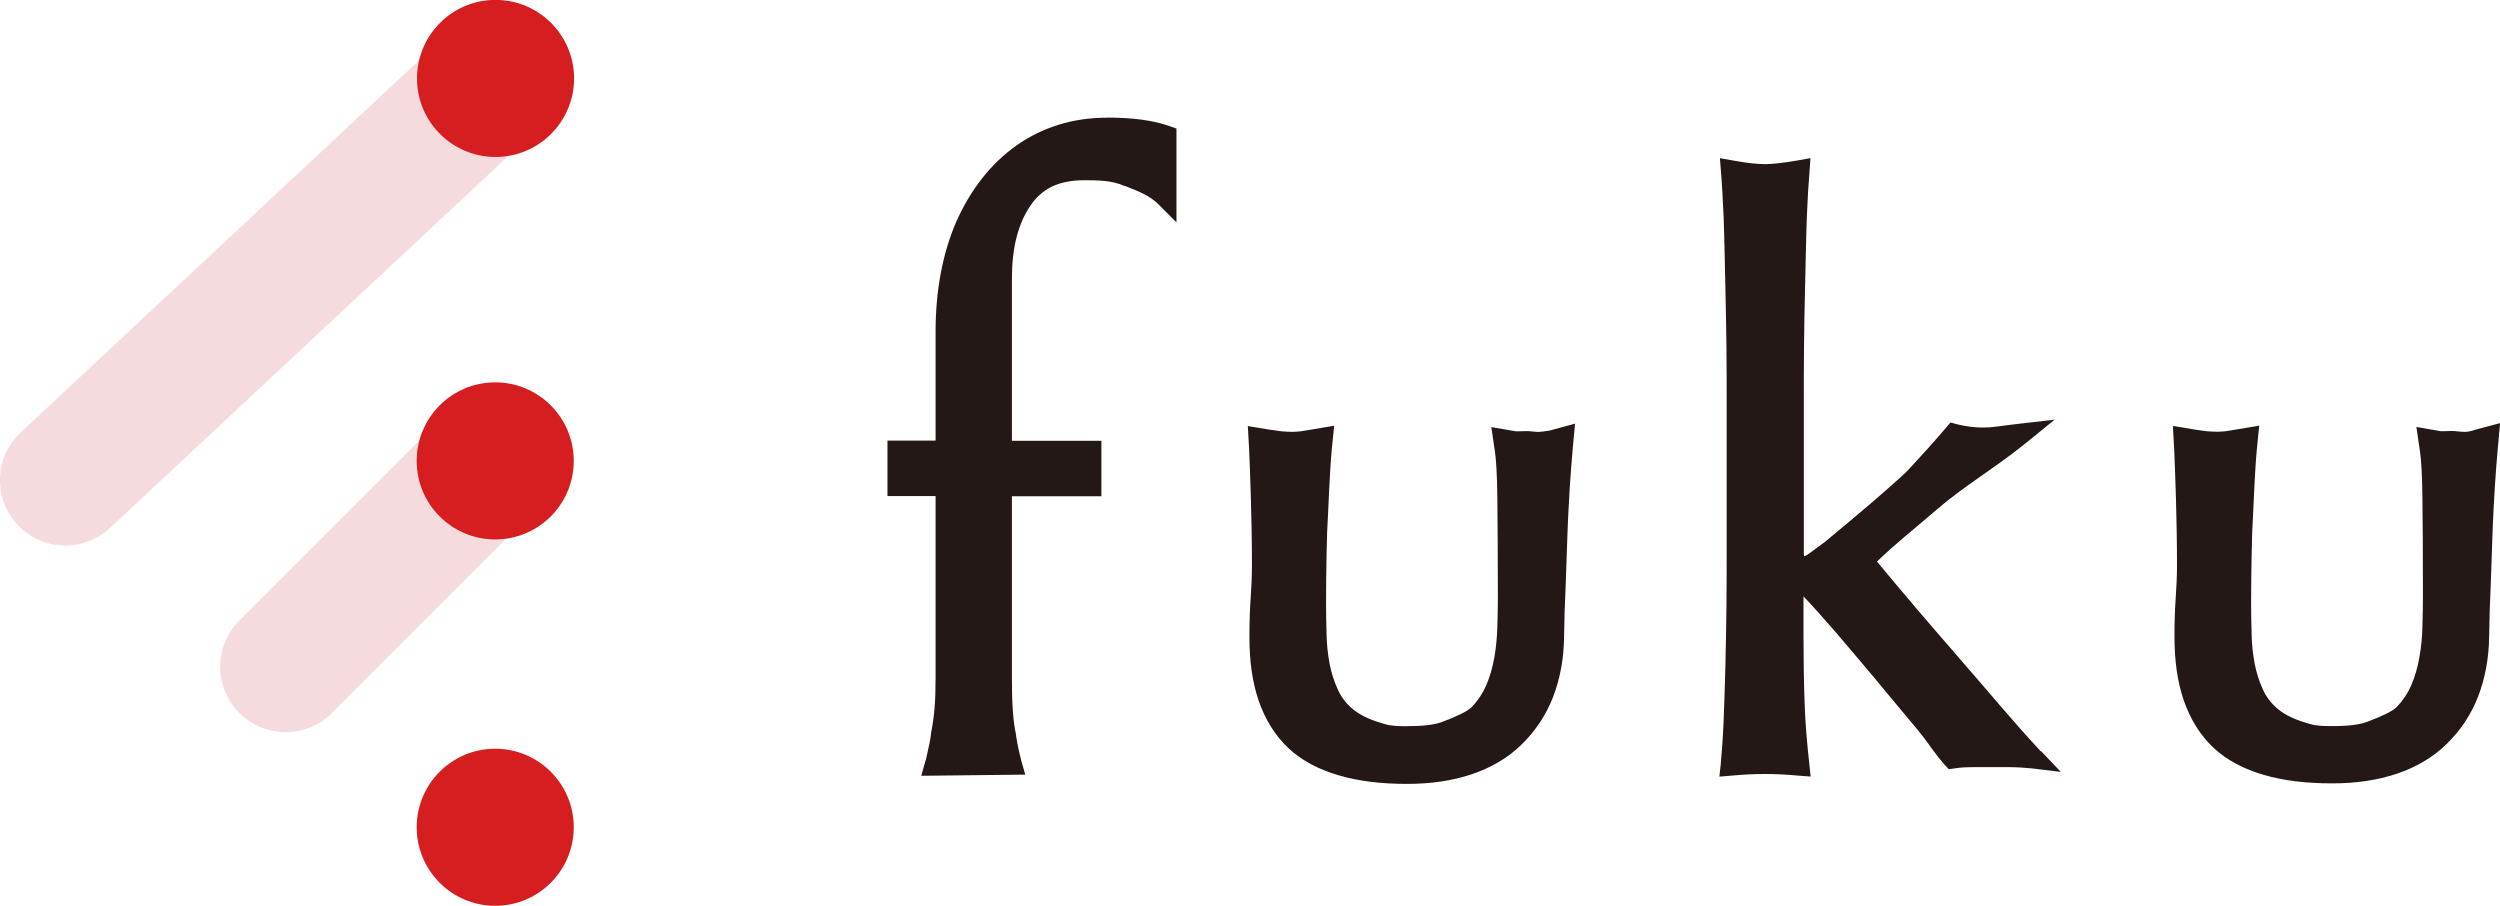 <?xml version="1.0" encoding="UTF-8"?>
<svg id="_レイヤー_2" data-name="レイヤー 2" xmlns="http://www.w3.org/2000/svg" viewBox="0 0 237.47 86.04">
  <defs>
    <style>
      .cls-1 {
        isolation: isolate;
      }

      .cls-1, .cls-2 {
        fill: #f6dbde;
        fill-rule: evenodd;
      }

      .cls-1, .cls-2, .cls-3, .cls-4 {
        stroke-width: 0px;
      }

      .cls-3 {
        fill: #231815;
      }

      .cls-4 {
        fill: #d61e20;
      }
    </style>
  </defs>
  <g id="_レイヤー_1-2" data-name="レイヤー 1">
    <g>
      <g>
        <path class="cls-3" d="m146.21,41.03c-.23,0-.44-.02-.7-.05h0c-.21-.03-.37-.03-.5-.03-.33,0-.69.03-.92.02h-.1l-2.33-.4.35,2.4c.1.65.2,2.16.22,4.32.02,2.19.05,5.34.05,9.39,0,.86-.02,1.83-.05,2.88-.03.98-.12,1.96-.29,2.92-.17.93-.42,1.83-.78,2.65-.34.77-.79,1.44-1.37,2.04-.14.14-.52.41-1.02.65h0c-.49.24-1.08.49-1.67.71h0s0,0,0,0c-.79.33-1.98.45-3.61.45-.8,0-1.21-.05-1.55-.1-.33-.07-.64-.17-1.23-.36-1-.34-1.73-.75-2.3-1.24-.6-.53-1.02-1.09-1.33-1.78h0c-.36-.78-.61-1.58-.78-2.43-.17-.91-.27-1.81-.29-2.77-.03-1.04-.05-2.04-.05-2.98,0-1.59.02-3.13.05-4.62.02-1.49.07-2.85.15-4.12h0c.05-1.29.12-2.43.17-3.46.05-1.01.12-1.8.17-2.4h0l.23-2.28-2.26.38h0c-.32.05-.62.1-.93.15-.24.02-.51.05-.77.05-.31,0-.65-.02-1.02-.05-.42-.05-.79-.1-1.1-.15h0s-2.12-.35-2.12-.35l.12,2.15h0c.05,1.27.12,2.86.17,4.72.05,1.84.1,3.97.1,6.36,0,1.04-.05,2.07-.12,3.09-.08,1.1-.12,2.35-.12,3.72,0,2.26.27,4.27.88,6.05.61,1.77,1.55,3.3,2.82,4.5,1.28,1.2,2.91,2.04,4.8,2.59,1.89.56,4.06.81,6.48.81,2.26,0,4.3-.3,6.12-.91,1.82-.61,3.44-1.54,4.74-2.82,1.29-1.24,2.31-2.76,2.99-4.49.68-1.75,1.04-3.69,1.06-5.78.02-1.56.07-3.18.15-4.84h0c.05-1.67.12-3.31.17-4.9.05-1.58.15-3.05.22-4.41h0c.1-1.39.17-2.56.27-3.55v-.03s.23-2.49.23-2.49l-2.42.66c-.46.07-.8.12-.99.12Z"/>
        <polygon class="cls-3" points="144.52 70.74 144.52 70.74 144.52 70.74 144.52 70.74"/>
        <path class="cls-3" d="m193.86,71.38h0c-2.9-3.12-5.01-5.73-7.87-8.99l-.19.16.19-.17c-2.65-3.02-5.21-6.04-7.7-9.04,1.97-1.89,3.19-2.79,5.66-4.92,2.61-2.27,5.49-3.91,8.54-6.38l2.68-2.18-3.44.4c-.82.1-1.47.17-1.99.25-.48.07-.94.1-1.43.1-.75,0-1.57-.1-2.45-.32l-.44-.12-.15-.04-.4.47h0c-1.06,1.26-2.28,2.6-3.57,3.99-.28.31-.9.88-1.7,1.57h0c-1.16,1.04-2.65,2.31-3.9,3.35-1.24,1.04-2.23,1.86-2.35,1.96-.57.42-1.06.79-1.51,1.11-.2.15-.36.22-.47.26-.01-.08-.03-.18-.03-.31v-14.39c0-1.59,0-3.35.02-5.24.02-1.89.05-3.75.1-5.59.05-1.84.1-5.12.17-6.76.07-1.66.15-3.08.25-4.24h0s.07-.97.07-.97l.02-.32-1.29.23c-1.28.22-2.32.34-3.01.34-.7,0-1.73-.1-3.01-.34h0s-.97-.17-.97-.17l-.32-.06.1,1.29h0c.1,1.16.17,2.58.25,4.24.07,1.66.12,4.91.17,6.76.05,1.84.07,3.7.1,5.59.02,1.89.02,3.63.02,5.24v14.34c0,1.59,0,3.35-.02,5.24-.03,1.89-.05,3.75-.1,5.59-.05,1.84-.1,3.58-.17,5.21-.07,1.64-.17,3-.27,4.06h0l-.1.89-.03.3,1.2-.1c1.06-.1,2.12-.15,3.14-.15s2.05.05,3.11.15h0s.92.07.92.07l.3.02-.13-1.22c-.22-2.01-.4-3.99-.45-5.97h0c-.07-1.99-.1-4.05-.1-6.16v-3.77l.02.02c.84.89,1.83,2,3.02,3.37h0c1.17,1.37,2.41,2.83,3.7,4.37h0c1.29,1.57,2.61,3.13,3.93,4.72.64.77,1.06,1.33,1.43,1.87h0s0,0,0,0c.4.55.78,1.05,1.33,1.68l.28.3.09.09.53-.07h0s0,0,0,0c.6-.1,1.18-.12,1.77-.12h3.58c.58,0,1.27.05,2.04.12l2.72.33-1.89-1.99Z"/>
        <polygon class="cls-3" points="232.37 70.69 232.37 70.69 232.37 70.69 232.37 70.69"/>
        <path class="cls-3" d="m234.99,40.87h0c-.34.1-.62.15-.8.15h-.09s-.01,0-.01,0h-.01c-.23,0-.44-.02-.7-.05h0c-.21-.03-.37-.03-.5-.03-.33,0-.69.03-.92.02h-.1l-2.33-.4.35,2.4c.1.65.2,2.16.22,4.32.03,2.19.05,5.34.05,9.39,0,.86-.02,1.83-.05,2.88-.02.98-.12,1.94-.29,2.92h0c-.17.93-.42,1.83-.78,2.65-.34.77-.79,1.44-1.37,2.04-.14.14-.52.41-1.02.65h0c-.49.24-1.08.49-1.67.71h0s0,0,0,0c-.79.33-1.98.46-3.61.45-.8,0-1.21-.05-1.55-.1-.33-.07-.64-.17-1.23-.36-1-.34-1.73-.75-2.3-1.24-.6-.53-1.02-1.09-1.33-1.78h0c-.36-.78-.61-1.58-.78-2.43-.17-.91-.27-1.81-.29-2.77-.03-1.04-.05-2.04-.05-2.98,0-1.59.02-3.13.05-4.62.02-1.49.07-2.85.15-4.12h0c.05-1.29.12-2.43.17-3.46.05-1.01.12-1.8.17-2.4h0l.23-2.28-2.26.38h0c-.32.05-.62.1-.93.15-.24.02-.51.05-.77.05-.31,0-.65-.02-1.02-.05-.42-.05-.79-.1-1.1-.15h0s-2.12-.35-2.12-.35l.12,2.15h0c.05,1.27.12,2.86.17,4.72.05,1.84.1,3.95.1,6.36,0,1.04-.05,2.07-.12,3.06h0c-.08,1.1-.12,2.35-.12,3.72,0,2.26.27,4.27.88,6.05.61,1.77,1.55,3.3,2.82,4.5,1.28,1.2,2.91,2.04,4.8,2.59,1.89.55,4.03.8,6.48.8,2.26,0,4.3-.3,6.12-.91,1.82-.61,3.44-1.54,4.74-2.82,1.29-1.24,2.31-2.76,2.99-4.49.68-1.75,1.04-3.69,1.06-5.78.02-1.56.07-3.18.15-4.84h0c.05-1.67.12-3.31.17-4.9.05-1.58.15-3.05.22-4.41h0c.1-1.39.17-2.56.27-3.55l.23-2.52-2.48.66Z"/>
        <path class="cls-3" d="m105.13,11.18c-3.18,0-6.07.88-8.57,2.63h0c-2.45,1.74-4.37,4.2-5.73,7.26h0c-1.31,3.05-1.96,6.54-1.96,10.44v10.34h-4.57v5.27h4.57v17.3c0,2.3-.12,3.62-.44,5.27v.02s0,.05,0,.05h0c-.07.58-.22,1.24-.34,1.76h0s0,.01,0,.01c-.04.24-.11.44-.14.62-.05.15-.07.24-.08.25h0l-.27.97-.09.32,9.88-.11-.36-1.25-.05-.2h0c-.1-.37-.32-1.27-.46-2.22h0v-.08c-.3-1.36-.4-3.09-.4-5.39v-17.3h8.5v-5.27h-8.5v-15.41c0-2.93.59-5.18,1.72-6.87h0c.55-.84,1.21-1.42,2.04-1.85.83-.4,1.86-.62,3.09-.62,1.42,0,2.67.03,3.77.52l.05.02h.06c1.39.54,2.39.95,3.18,1.74l1.72,1.72v-8.91l-.66-.23c-1.58-.56-3.52-.81-5.95-.81Z"/>
      </g>
      <path class="cls-1" d="m51.61,3.22c2.34,2.51,2.21,6.44-.3,8.78L10.45,50.15c-2.51,2.34-6.44,2.21-8.78-.3-2.34-2.51-2.21-6.44.3-8.78L42.83,2.91c2.51-2.34,6.44-2.21,8.78.3Z"/>
      <path class="cls-2" d="m51.46,39.01c2.43,2.43,2.43,6.36,0,8.79l-19.93,19.93c-2.43,2.43-6.36,2.43-8.79,0-2.43-2.43-2.43-6.36,0-8.79l19.93-19.93c2.43-2.43,6.36-2.43,8.79,0Z"/>
      <path class="cls-4" d="m47.04,51.24c4.12,0,7.46-3.34,7.46-7.46s-3.34-7.46-7.46-7.46-7.46,3.34-7.46,7.46,3.34,7.46,7.46,7.46Z"/>
      <path class="cls-4" d="m47.07,14.91c4.12,0,7.46-3.34,7.46-7.46s-3.34-7.46-7.46-7.46-7.46,3.34-7.46,7.46,3.34,7.46,7.46,7.46Z"/>
      <path class="cls-4" d="m47.04,86.04c4.12,0,7.46-3.34,7.46-7.46s-3.34-7.46-7.46-7.46-7.46,3.34-7.46,7.46,3.34,7.46,7.46,7.46Z"/>
    </g>
  </g>
</svg>